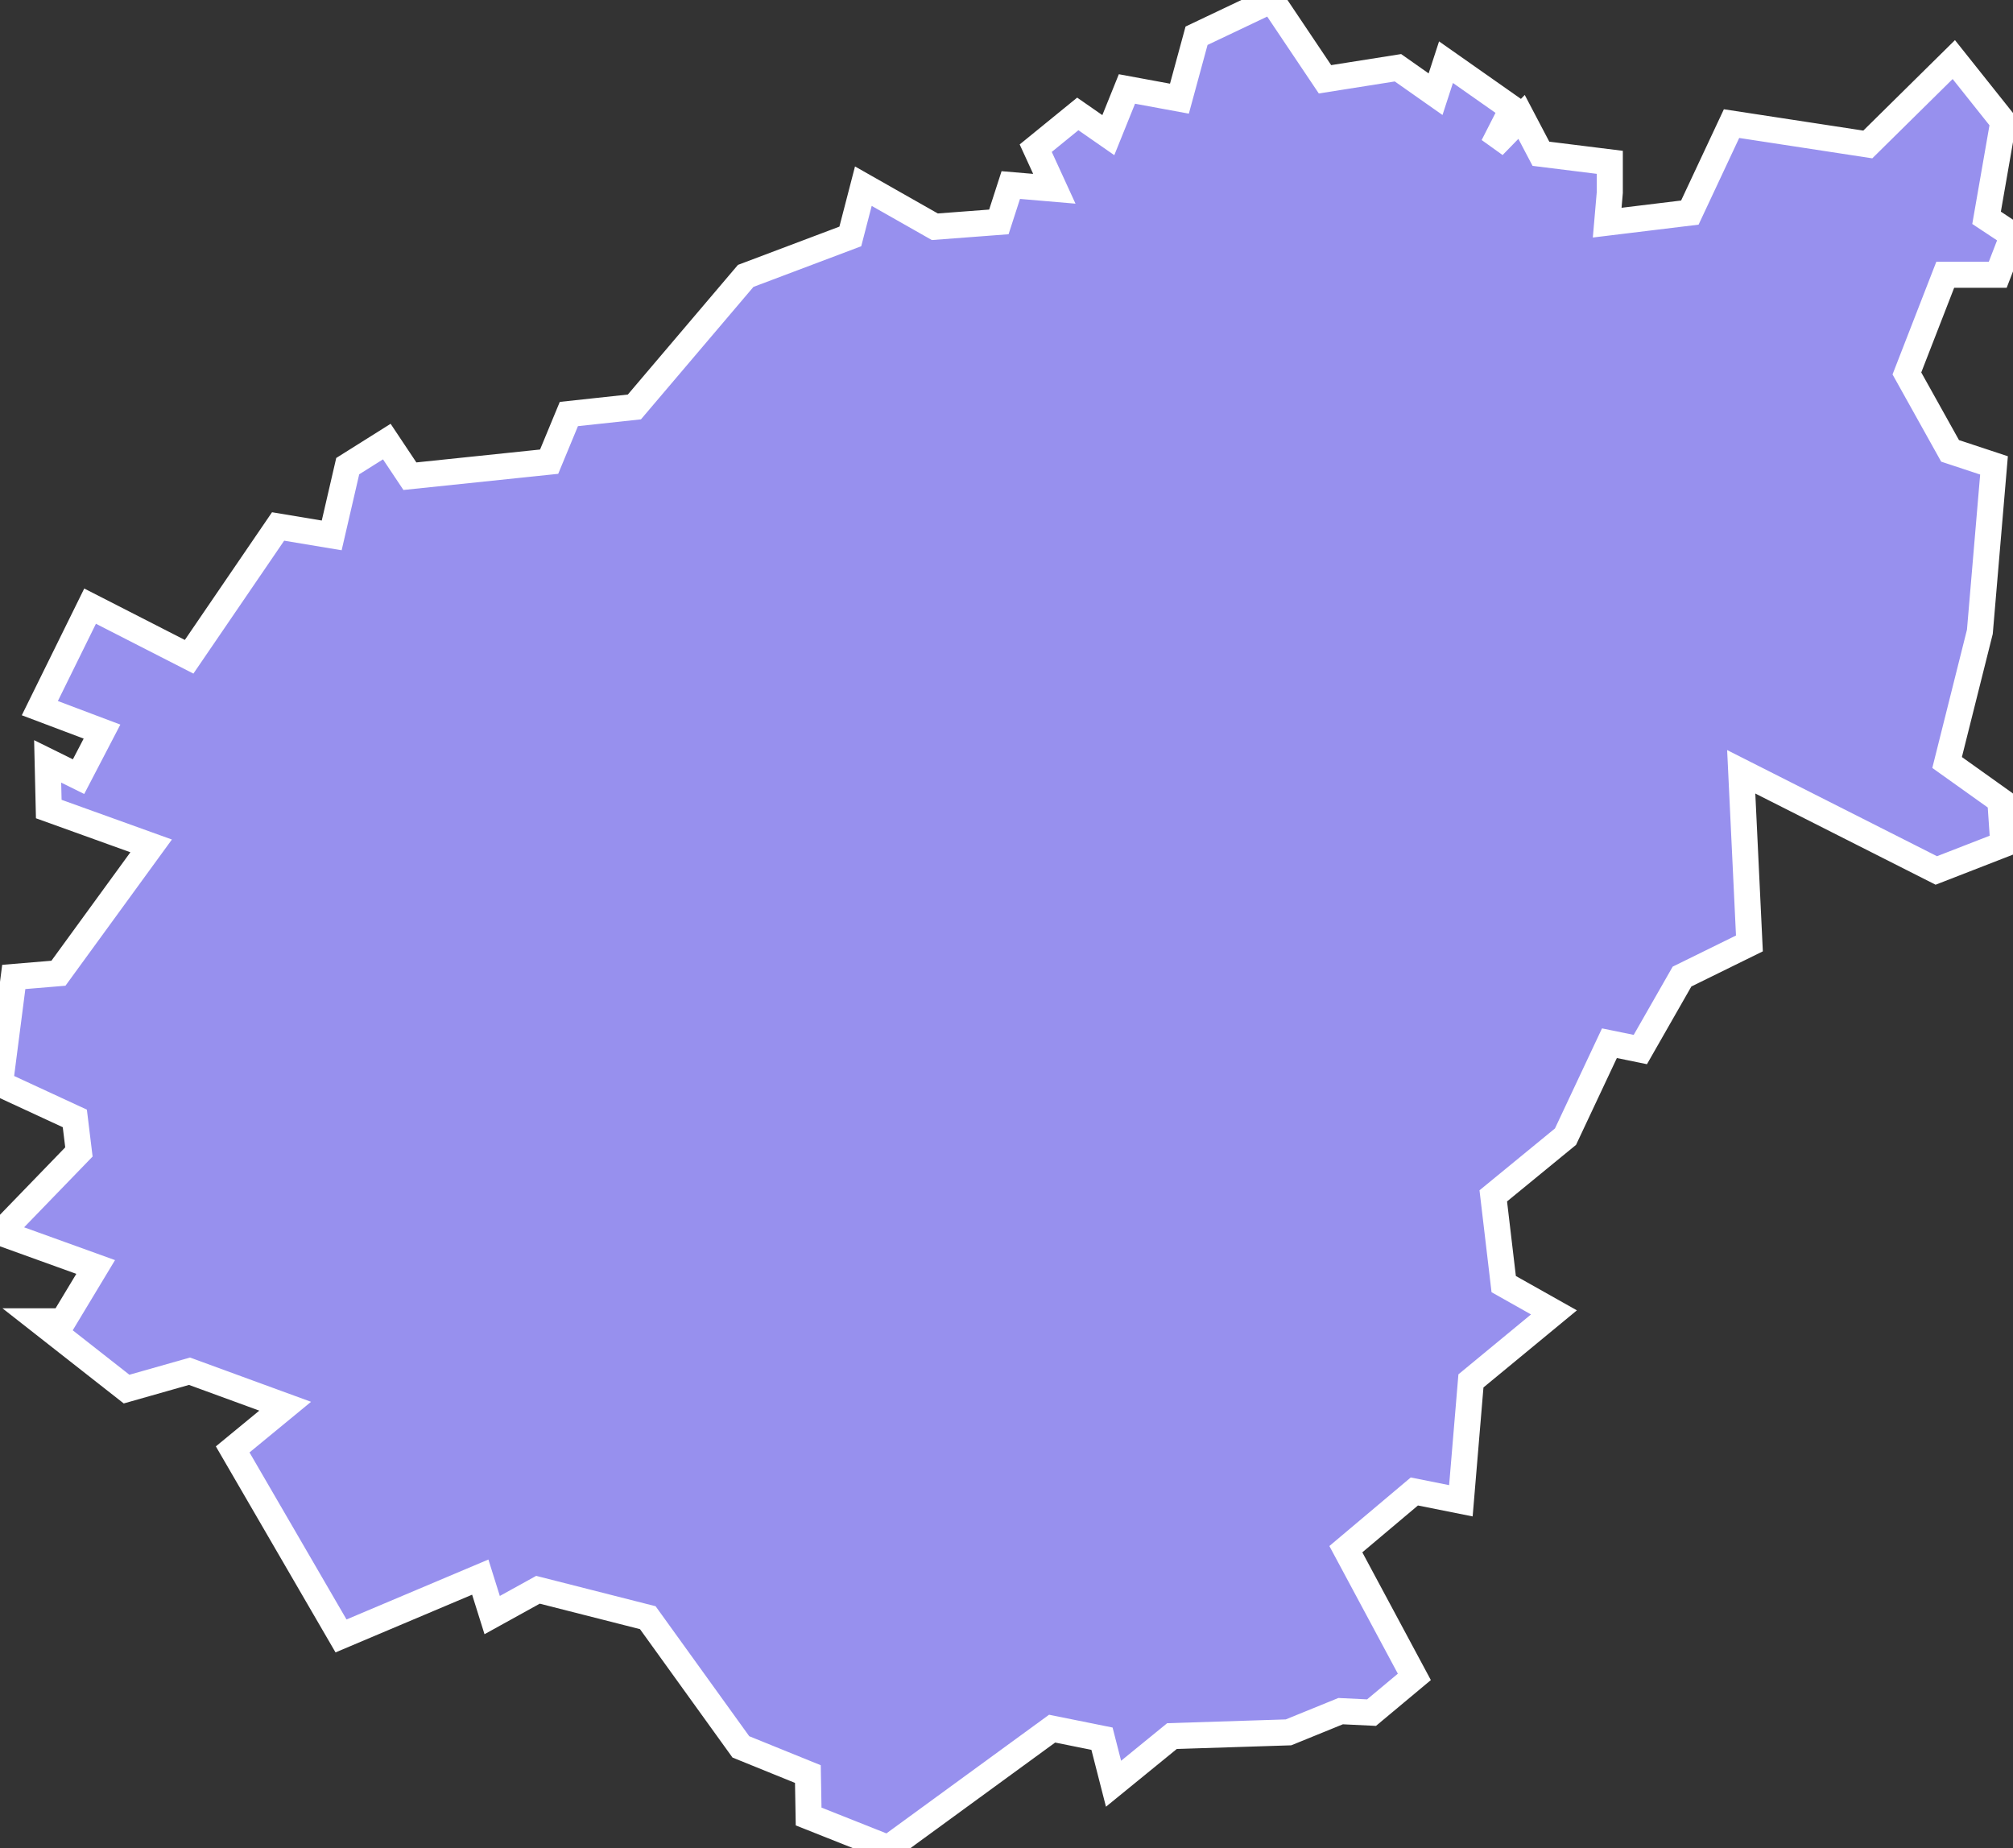 <svg xmlns="http://www.w3.org/2000/svg" viewBox="266.224 332.812 54.07 49.64" width="54.07" height="49.64">
            <rect x="266.224" y="332.812" width="54.07" height="49.64" fill="#333333" stroke="none"/>
            <path 
                d="m 294.044,336.792 1.13,-0.92 0.82,0.57 0.5,-1.24 1.41,0.26 0.46,-1.69 2.02,-0.96 1.43,2.13 1.96,-0.31 1.01,0.71 0.28,-0.86 1.78,1.25 -0.51,1 0.76,-0.78 0.52,0.99 1.85,0.23 0,0.81 0,0 -0.07,0.81 0,0 2.22,-0.27 1.12,-2.39 3.66,0.56 2.31,-2.28 0,0 1.33,1.67 -0.45,2.58 0.71,0.47 -0.41,1.06 -1.41,0 -1.03,2.65 1.16,2.08 1.18,0.39 -0.38,4.47 0,0 -0.88,3.51 1.43,1.02 0.08,1.18 -1.8,0.7 -5.24,-2.65 0.22,4.61 -1.81,0.89 -1.12,1.96 -0.83,-0.17 -1.18,2.51 -1.94,1.59 0.28,2.37 1.35,0.76 -2.23,1.84 -0.27,3.22 -1.25,-0.25 -1.84,1.55 1.84,3.43 -1.15,0.96 0,0 -0.83,-0.04 0,0 -1.4,0.57 0,0 -3.13,0.1 -1.57,1.28 -0.31,-1.21 -1.34,-0.27 -4.4,3.21 -2.14,-0.85 -0.02,-1.14 -1.8,-0.73 -2.5,-3.47 -2.95,-0.75 -1.23,0.68 -0.32,-1.02 -3.74,1.58 0,0 -2.91,-5.01 1.41,-1.16 -2.57,-0.94 -1.69,0.48 -2.32,-1.82 0,0 0.61,0 0,0 0.88,-1.46 -2.55,-0.92 2.1,-2.17 -0.11,-0.9 -2.01,-0.93 0.37,-2.87 1.2,-0.1 2.49,-3.42 -2.75,-0.99 -0.03,-1.28 0.83,0.41 0.63,-1.21 -1.67,-0.63 0,0 1.35,-2.74 2.66,1.36 2.39,-3.5 1.44,0.24 0.43,-1.86 1.05,-0.66 0.62,0.93 3.74,-0.39 0.53,-1.28 1.76,-0.19 2.99,-3.52 2.81,-1.06 0.35,-1.35 1.92,1.09 1.72,-0.13 0.32,-0.99 1.17,0.1 z" 
                fill="rgb(151, 144, 238)" 
                stroke="white" 
                stroke-width=".7px"
                title="Corrèze" 
                id="FR-19" 
            />
        </svg>